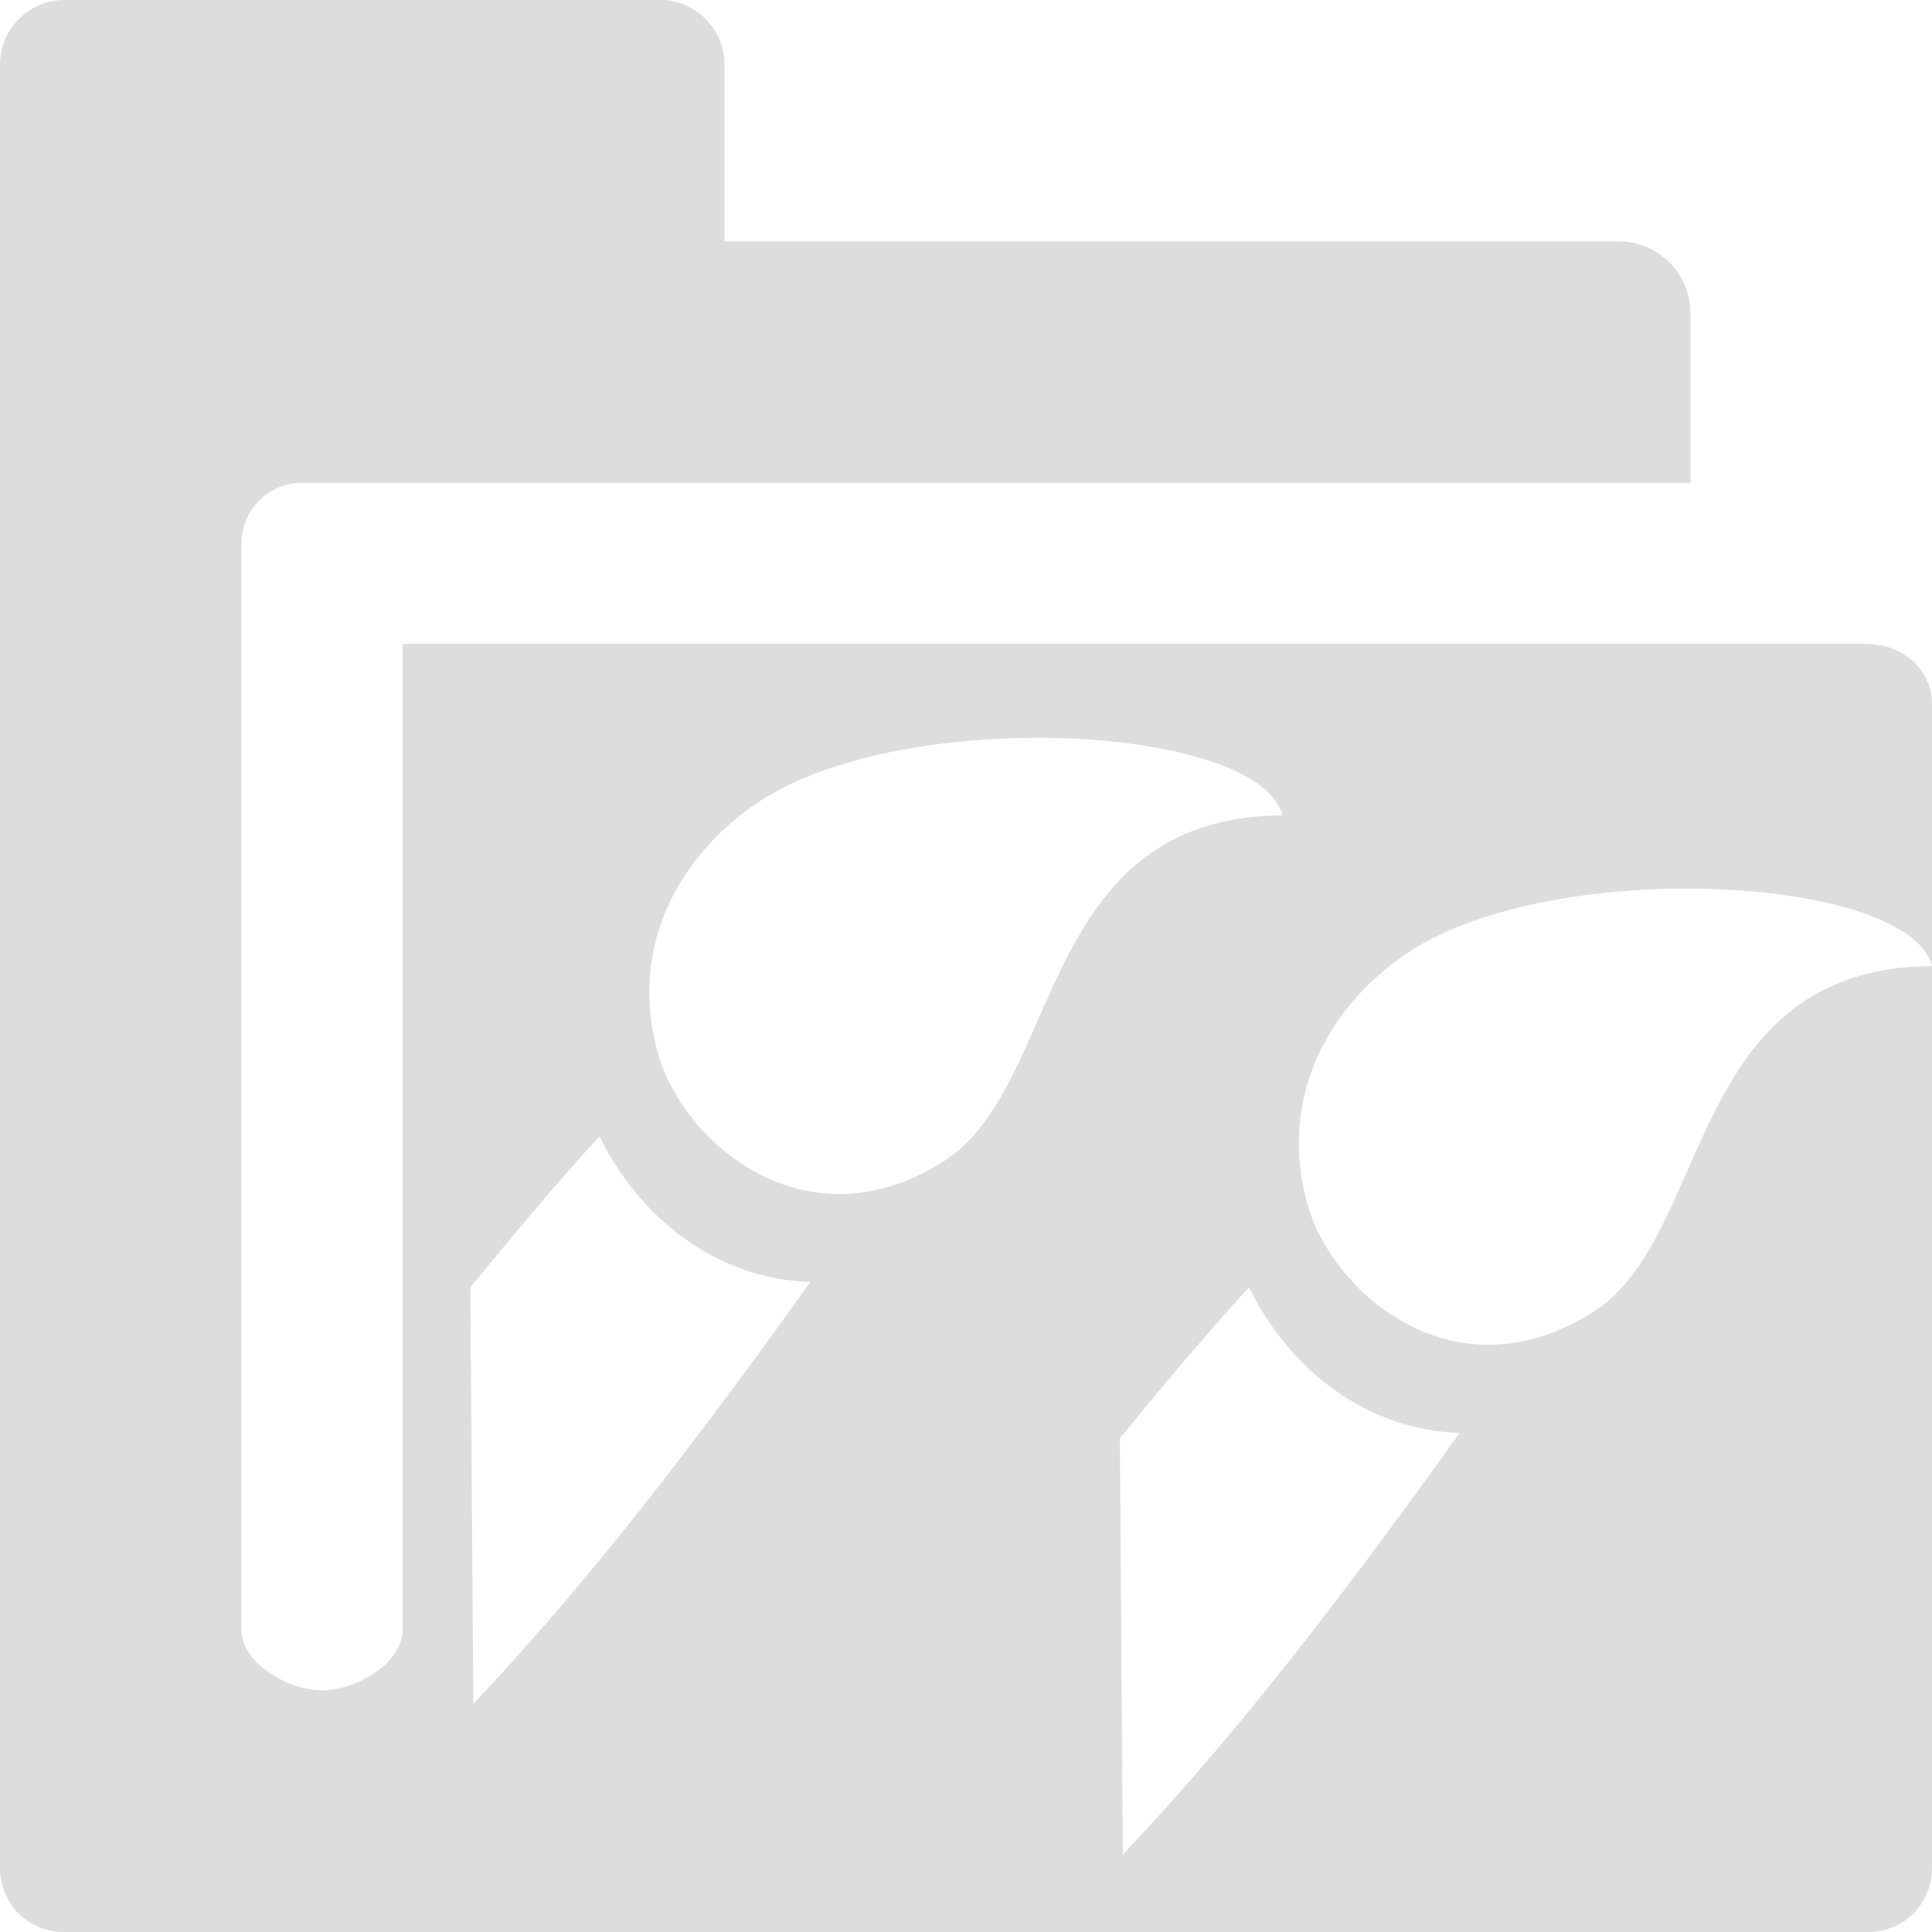 <?xml version="1.0" encoding="UTF-8"?>
<svg id="svg30571" width="24" height="24" version="1.1" viewBox="0 0 24 24" xmlns="http://www.w3.org/2000/svg" xmlns:cc="http://creativecommons.org/ns#" xmlns:dc="http://purl.org/dc/elements/1.1/" xmlns:rdf="http://www.w3.org/1999/02/22-rdf-syntax-ns#" xmlns:xlink="http://www.w3.org/1999/xlink">
 <defs id="defs30573">
  <clipPath id="clipPath5642"></clipPath>
  <clipPath id="clipPath5638">
   <rect id="use5640" x="192" y="152" width="16" height="16" style="color:#000000;fill-opacity:.3;fill:#505050"/>
  </clipPath>
  <clipPath id="clipPath5634">
   <rect id="use5636" x="192" y="152" width="16" height="16" style="color:#000000;fill-opacity:.3;fill:#505050"/>
  </clipPath>
  <clipPath id="clipPath5642-8">
   <rect id="use5644-3" x="192" y="152" width="16" height="16" style="color:#000000;fill-opacity:.3;fill:#505050"/>
  </clipPath>
  <clipPath id="clipPath5638-8">
   <rect id="use5640-8" x="192" y="152" width="16" height="16" style="color:#000000;fill-opacity:.3;fill:#505050"/>
  </clipPath>
  <clipPath id="clipPath5634-5">
   <rect id="use5636-7" x="192" y="152" width="16" height="16" style="color:#000000;fill-opacity:.3;fill:#505050"/>
  </clipPath>
  <clipPath id="clipPath5642-2">
   <rect id="use5644-0" x="192" y="152" width="16" height="16" style="color:#000000;fill-opacity:.3;fill:#505050"/>
  </clipPath>
  <clipPath id="clipPath5638-2">
   <rect id="use5640-50" x="192" y="152" width="16" height="16" style="color:#000000;fill-opacity:.3;fill:#505050"/>
  </clipPath>
  <clipPath id="clipPath5634-2">
   <rect id="use5636-0" x="192" y="152" width="16" height="16" style="color:#000000;fill-opacity:.3;fill:#505050"/>
  </clipPath>
  <clipPath id="clipPath5638-1">
   <use id="use5640-80" transform="translate(160 224)" width="480" height="640" xlink:href="#icon-base"/>
  </clipPath>
  <clipPath id="clipPath5634-68">
   <use id="use5636-4" transform="translate(160 224)" width="480" height="640" xlink:href="#icon-base"/>
  </clipPath>
  <clipPath id="clipPath5642-6">
   <use id="use5644-85" transform="translate(160 224)" width="480" height="640" xlink:href="#icon-base"/>
  </clipPath>
 </defs>
 <g id="layer1" transform="translate(0 -1028.4)">
  <g id="gimp-prefs-folders" transform="matrix(1.5 0 0 1.5 -22.5 1088.4)">
   <path id="rect3845-5" transform="translate(15,-40)" d="m0.531 0c-0.289 0-0.531 0.242-0.531 0.531v14.938c0 0.298 0.233 0.531 0.531 0.531h14.938c0.299 0 0.531-0.233 0.531-0.531v-7.469c-2.043 0.015-1.817 2.238-2.805 2.865-1.144 0.727-2.159-0.154-2.365-0.885-0.261-0.922 0.209-1.682 0.838-2.096 1.206-0.793 4.133-0.633 4.332 0.115v-2.167c0-0.289-0.242-0.492-0.531-0.5h-12.135v8.167c0 0.277-0.39 0.5-0.667 0.5s-0.667-0.223-0.667-0.5v-9c0-0.277 0.223-0.5 0.5-0.5h11.5v-1.406c0-0.327-0.267-0.594-0.594-0.594h-7.406v-1.469c0-0.289-0.242-0.531-0.531-0.531zm8.303 6.115c0.907 0.034 1.688 0.263 1.787 0.637-2.043 0.015-1.817 2.238-2.805 2.865-1.144 0.727-2.159-0.156-2.365-0.887-0.261-0.922 0.211-1.68 0.84-2.094 0.603-0.396 1.636-0.556 2.543-0.521zm-3.869 3.295c0.341 0.7 0.992 1.184 1.746 1.207-1.234 1.727-2.036 2.692-2.791 3.494l-0.025-3.449c0.318-0.389 0.674-0.818 1.07-1.252zm5.379 1.25c0.341 0.7 0.99 1.184 1.744 1.207-1.234 1.727-2.034 2.69-2.789 3.492l-0.025-3.447c0.318-0.389 0.674-0.818 1.07-1.252z" style="fill:#ddd"/>
   <rect id="rect14152-3" x="15" y="-40" width="16" height="16" style="color:#dddddd;fill:none"/>
  </g>
  <g id="mypaint-brushes" transform="translate(-176.54 -548.39)">
   <rect id="use4809-962-1" x="192" y="152" width="16" height="16" style="color:#000000;fill-opacity:.3;fill:#505050"/>
   <path id="path9274-0" d="m179.6 548.71c-1.361 2.356 1.345 3.598 1.399 5.155 0.063 1.804-1.634 2.373-2.613 2.118-1.235-0.323-1.79-1.375-1.84-2.376-0.097-1.921 2.061-5.173 3.054-4.897z" style="color:#000000;fill-rule:evenodd;fill:#ddd"/>
   <path id="path9264-6" d="m182.17 568.74c0.327 0.657 0.822 0.448 0.736-0.349-0.601-5.602-0.197-6.156-1.881-12.294-0.656 0.76-1.701 1.027-2.712 0.792 0.96 6.439 2.648 8.428 3.857 11.851z" clip-path="url(#clipPath5642)" style="color:#000000;fill-rule:evenodd;fill:#ddd"/>
   <path id="path9274-0-8" d="m188.63 549.97c1.361 2.356-1.345 3.598-1.399 5.155-0.063 1.804 1.634 2.373 2.613 2.118 1.235-0.323 1.79-1.375 1.84-2.376 0.097-1.921-2.061-5.173-3.054-4.897z" style="color:#000000;fill-rule:evenodd;fill:#ddd"/>
   <path id="path9264-6-8" d="m186.88 570.13c0.061 0.731 0.597 0.72 0.813-0.052 1.517-5.426 2.097-5.792 2.805-12.116-0.891 0.463-1.961 0.324-2.812-0.269-1.492 6.337-0.662 8.81-0.806 12.437z" clip-path="url(#clipPath5638)" style="color:#000000;fill-rule:evenodd;fill:#ddd"/>
   <path id="path9274-0-4" d="m184.07 548.39c0.191 1.131-1.134 2.623-1.601 3.546-0.284 0.561-0.43 1.075-0.232 1.63 0.3 0.842 0.89 1.244 1.508 1.362 0.63 0.12 1.289-0.053 1.701-0.355 0.525-0.385 0.797-0.866 0.868-1.385 0.264-1.937-0.948-4.347-2.244-4.796z" style="color:#000000;fill-rule:evenodd;fill:#ddd"/>
   <path id="path9264-6-0" d="m184.5 568.02c0.19 0.709 0.716 0.602 0.791-0.195 0.527-5.609 1.033-6.072 0.605-12.422-0.795 0.614-1.872 0.668-2.815 0.236-0.341 6.501 0.917 8.787 1.42 12.382z" clip-path="url(#clipPath5634)" style="color:#000000;fill-rule:evenodd;fill:#ddd"/>
  </g>
  <g id="g7736" transform="translate(-176.54 -588.39)">
   <g id="mypaint-brushes-8" transform="translate(2.1408e-6 40)">
    <rect id="use4809-962-1-5" x="192" y="152" width="16" height="16" style="color:#000000;fill-opacity:.3;fill:#505050"/>
    <path id="path9274-0-45" d="m179.6 548.71c-1.361 2.356 1.345 3.598 1.399 5.155 0.063 1.804-1.634 2.373-2.613 2.118-1.235-0.323-1.79-1.375-1.84-2.376-0.097-1.921 2.061-5.173 3.054-4.897z" style="color:#000000;fill-rule:evenodd;fill:#ddd"/>
    <path id="path9264-6-3" d="m182.17 568.74c0.327 0.657 0.822 0.448 0.736-0.349-0.601-5.602-0.197-6.156-1.881-12.294-0.656 0.76-1.701 1.027-2.712 0.792 0.96 6.439 2.648 8.428 3.857 11.851z" clip-path="url(#clipPath5642-8)" style="color:#000000;fill-rule:evenodd;fill:#ddd"/>
    <path id="path9274-0-8-9" d="m188.63 549.97c1.361 2.356-1.345 3.598-1.399 5.155-0.063 1.804 1.634 2.373 2.613 2.118 1.235-0.323 1.79-1.375 1.84-2.376 0.097-1.921-2.061-5.173-3.054-4.897z" style="color:#000000;fill-rule:evenodd;fill:#ddd"/>
    <path id="path9264-6-8-2" d="m186.88 570.13c0.061 0.731 0.597 0.72 0.813-0.052 1.517-5.426 2.097-5.792 2.805-12.116-0.891 0.463-1.961 0.324-2.812-0.269-1.492 6.337-0.662 8.81-0.806 12.437z" clip-path="url(#clipPath5638-8)" style="color:#000000;fill-rule:evenodd;fill:#ddd"/>
    <path id="path9274-0-4-7" d="m184.07 548.39c0.191 1.131-1.134 2.623-1.601 3.546-0.284 0.561-0.43 1.075-0.232 1.63 0.3 0.842 0.89 1.244 1.508 1.362 0.63 0.12 1.289-0.053 1.701-0.355 0.525-0.385 0.797-0.866 0.868-1.385 0.264-1.937-0.948-4.347-2.244-4.796z" style="color:#000000;fill-rule:evenodd;fill:#ddd"/>
    <path id="path9264-6-0-4" d="m184.5 568.02c0.19 0.709 0.716 0.602 0.791-0.195 0.527-5.609 1.033-6.072 0.605-12.422-0.795 0.614-1.872 0.668-2.815 0.236-0.341 6.501 0.917 8.787 1.42 12.382z" clip-path="url(#clipPath5634-5)" style="color:#000000;fill-rule:evenodd;fill:#ddd"/>
   </g>
  </g>
  <g id="mypaint-brushes-9" transform="translate(-176.54 -548.39)">
   <rect id="use4809-962-1-0" x="192" y="152" width="16" height="16" style="color:#000000;fill-opacity:.3;fill:#505050"/>
   <path id="path9274-0-6" d="m179.6 548.71c-1.361 2.356 1.345 3.598 1.399 5.155 0.063 1.804-1.634 2.373-2.613 2.118-1.235-0.323-1.79-1.375-1.84-2.376-0.097-1.921 2.061-5.173 3.054-4.897z" style="color:#000000;fill-rule:evenodd;fill:#ddd"/>
   <path id="path9264-6-4" d="m182.17 568.74c0.327 0.657 0.822 0.448 0.736-0.349-0.601-5.602-0.197-6.156-1.881-12.294-0.656 0.76-1.701 1.027-2.712 0.792 0.96 6.439 2.648 8.428 3.857 11.851z" clip-path="url(#clipPath5642-2)" style="color:#000000;fill-rule:evenodd;fill:#ddd"/>
   <path id="path9274-0-8-5" d="m188.63 549.97c1.361 2.356-1.345 3.598-1.399 5.155-0.063 1.804 1.634 2.373 2.613 2.118 1.235-0.323 1.79-1.375 1.84-2.376 0.097-1.921-2.061-5.173-3.054-4.897z" style="color:#000000;fill-rule:evenodd;fill:#ddd"/>
   <path id="path9264-6-8-9" d="m186.88 570.13c0.061 0.731 0.597 0.72 0.813-0.052 1.517-5.426 2.097-5.792 2.805-12.116-0.891 0.463-1.961 0.324-2.812-0.269-1.492 6.337-0.662 8.81-0.806 12.437z" clip-path="url(#clipPath5638-2)" style="color:#000000;fill-rule:evenodd;fill:#ddd"/>
   <path id="path9274-0-4-5" d="m184.07 548.39c0.191 1.131-1.134 2.623-1.601 3.546-0.284 0.561-0.43 1.075-0.232 1.63 0.3 0.842 0.89 1.244 1.508 1.362 0.63 0.12 1.289-0.053 1.701-0.355 0.525-0.385 0.797-0.866 0.868-1.385 0.264-1.937-0.948-4.347-2.244-4.796z" style="color:#000000;fill-rule:evenodd;fill:#ddd"/>
   <path id="path9264-6-0-9" d="m184.5 568.02c0.19 0.709 0.716 0.602 0.791-0.195 0.527-5.609 1.033-6.072 0.605-12.422-0.795 0.614-1.872 0.668-2.815 0.236-0.341 6.501 0.917 8.787 1.42 12.382z" clip-path="url(#clipPath5634-2)" style="color:#000000;fill-rule:evenodd;fill:#ddd"/>
  </g>
  <path id="path9264-6-2" transform="translate(-312.1 361.63)" d="m182.17 568.74c0.327 0.657 0.822 0.448 0.736-0.349-0.601-5.602-0.197-6.156-1.881-12.294-0.656 0.76-1.701 1.027-2.712 0.792 0.96 6.439 2.648 8.428 3.857 11.851z" clip-path="url(#clipPath5642-6)" style="color:#000000;fill-rule:evenodd;fill:#ddd"/>
  <path id="path9264-6-8-26" transform="translate(-312.1 361.63)" d="m186.88 570.13c0.061 0.731 0.597 0.72 0.813-0.052 1.517-5.426 2.097-5.792 2.805-12.116-0.891 0.463-1.961 0.324-2.812-0.269-1.492 6.337-0.662 8.81-0.806 12.437z" clip-path="url(#clipPath5638-1)" style="color:#000000;fill-rule:evenodd;fill:#ddd"/>
  <path id="path9264-6-0-6" transform="translate(-312.1 361.63)" d="m184.5 568.02c0.19 0.709 0.716 0.602 0.791-0.195 0.527-5.609 1.033-6.072 0.605-12.422-0.795 0.614-1.872 0.668-2.815 0.236-0.341 6.501 0.917 8.787 1.42 12.382z" clip-path="url(#clipPath5634-68)" style="color:#000000;fill-rule:evenodd;fill:#ddd"/>
  <rect id="rect5907" x="-21.872" y="1038.7" width="16" height="16" style="fill:none"/>
  <g id="g4804" transform="matrix(-.751 .006 -.006 -.751 10.756 1835.6)"></g>
  <g id="g4804-5" transform="matrix(-.751 .006 -.006 -.751 5.377 1834.4)"></g>
 </g>
</svg>
